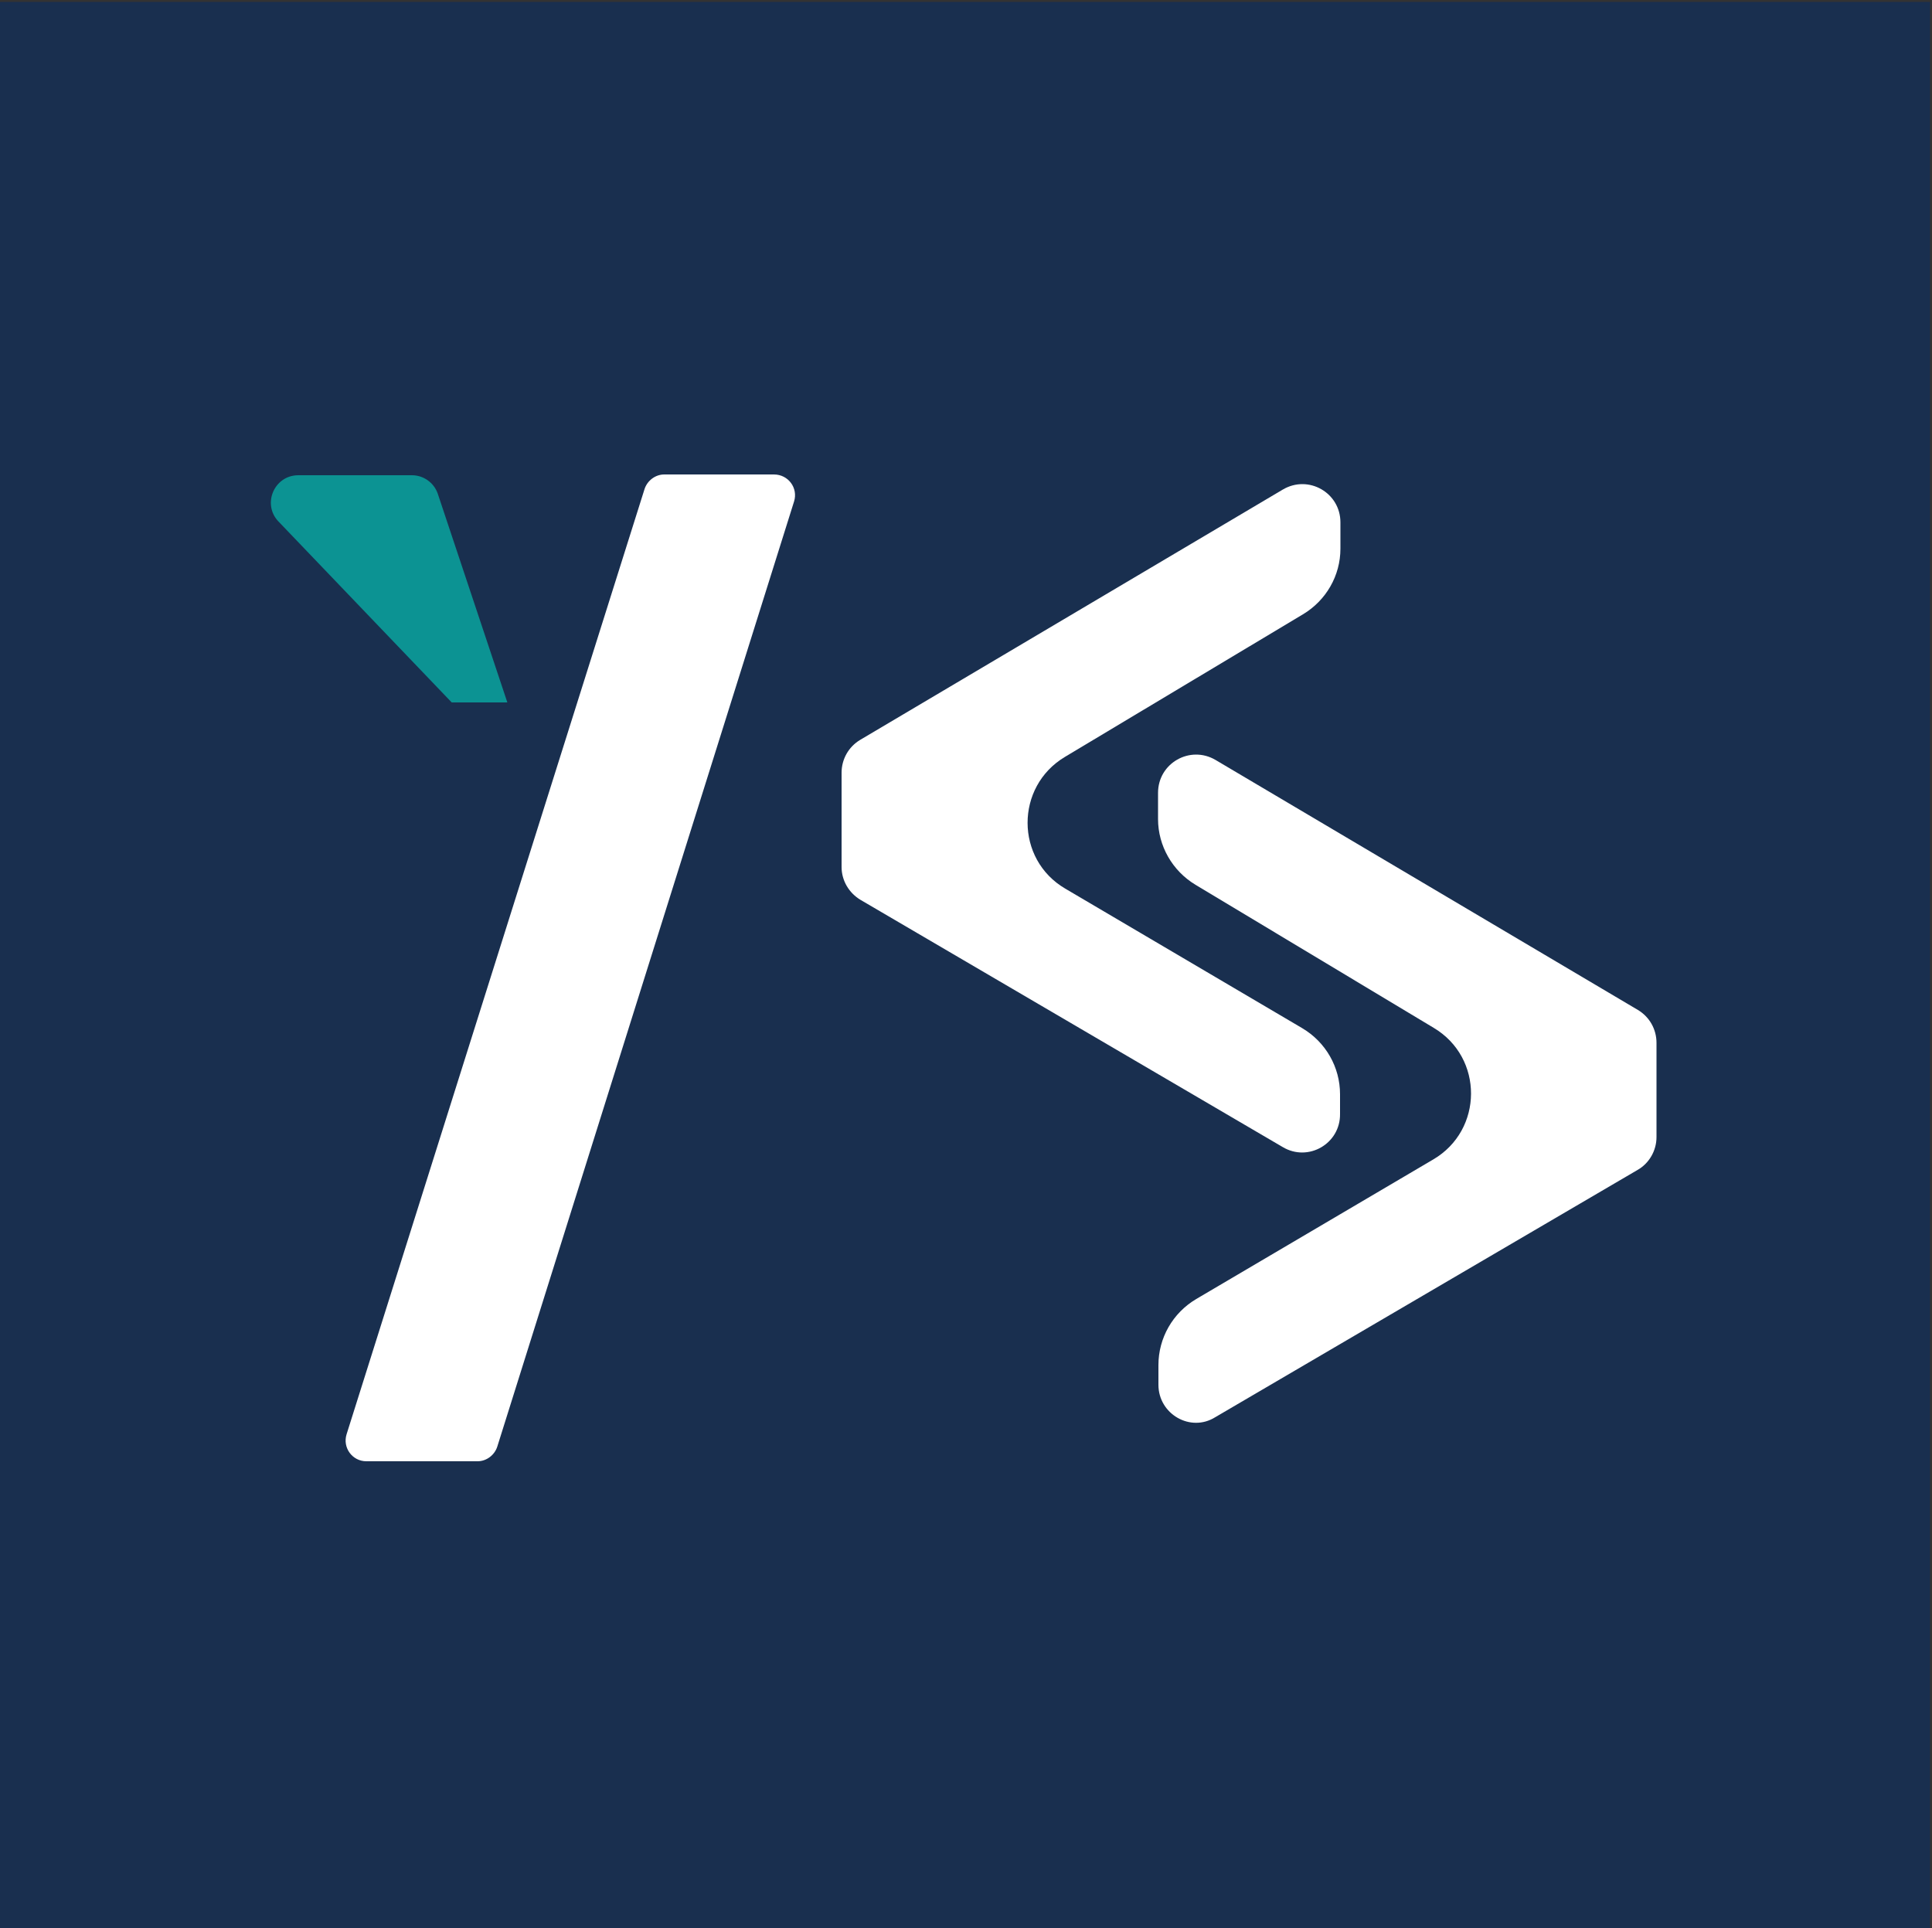 <?xml version="1.0" encoding="utf-8"?>
<!-- Generator: Adobe Illustrator 25.4.1, SVG Export Plug-In . SVG Version: 6.00 Build 0)  -->
<svg version="1.1" xmlns="http://www.w3.org/2000/svg" xmlns:xlink="http://www.w3.org/1999/xlink" x="0px" y="0px"
	 viewBox="0 0 500 499" style="enable-background:new 0 0 500 499;" xml:space="preserve">
<rect x="0" y="0" width="500" height="499" fill="#333333" stroke="none"/>
<style type="text/css">
	.st0{fill:#192F4F;}
	.st1{fill:#0C9393;}
	.st2{fill:#FFFFFF;}
</style>
<g id="Слой_2">
	<rect x="-0.5" y="0.5" class="st0" width="500" height="500"/>
</g>
<g id="Слой_1">
	<g>
		<g>
			<path class="st1" d="M77.2,123h29.4c3,0,5.7,1.9,6.7,4.8l18,54h-14.4l-44.9-46.9C67.8,130.4,71,123,77.2,123z"/>
		</g>
		<g>
			<path class="st2" d="M205.5,129.8l-76.8,244.6c-0.7,2.2-2.8,3.8-5.1,3.8H94.8c-3.6,0-6.2-3.5-5.1-7l77.1-244.6
				c0.7-2.2,2.8-3.8,5.1-3.8h28.4C204,122.8,206.6,126.3,205.5,129.8z"/>
		</g>
		<g>
			<path class="st2" d="M332,296.9l-109.3-64c-3-1.8-4.9-5-4.9-8.5v-24.4c0-3.5,1.8-6.7,4.8-8.5L332,126.7
				c6.6-3.9,14.9,0.8,14.9,8.5v6.8c0,7-3.7,13.4-9.7,17l-61.6,36.9c-12.9,7.7-12.9,26.5,0.1,34.1l61.3,36.1
				c6.1,3.6,9.8,10.1,9.8,17.1v5.1C346.9,296,338.6,300.8,332,296.9z"/>
		</g>
		<g>
			<path class="st2" d="M299.8,358.4v-5.1c0-7,3.7-13.5,9.8-17.1l61.3-36.1c13-7.6,13.1-26.4,0.1-34.1L309.4,229
				c-6-3.6-9.7-10.1-9.7-17v-6.8c0-7.7,8.3-12.4,14.9-8.5l109.3,64.7c3,1.8,4.8,5,4.8,8.5v24.4c0,3.5-1.9,6.8-4.9,8.5l-109.3,64
				C308.1,370.8,299.8,366,299.8,358.4z"/>
		</g>
	</g>
</g>
</svg>
